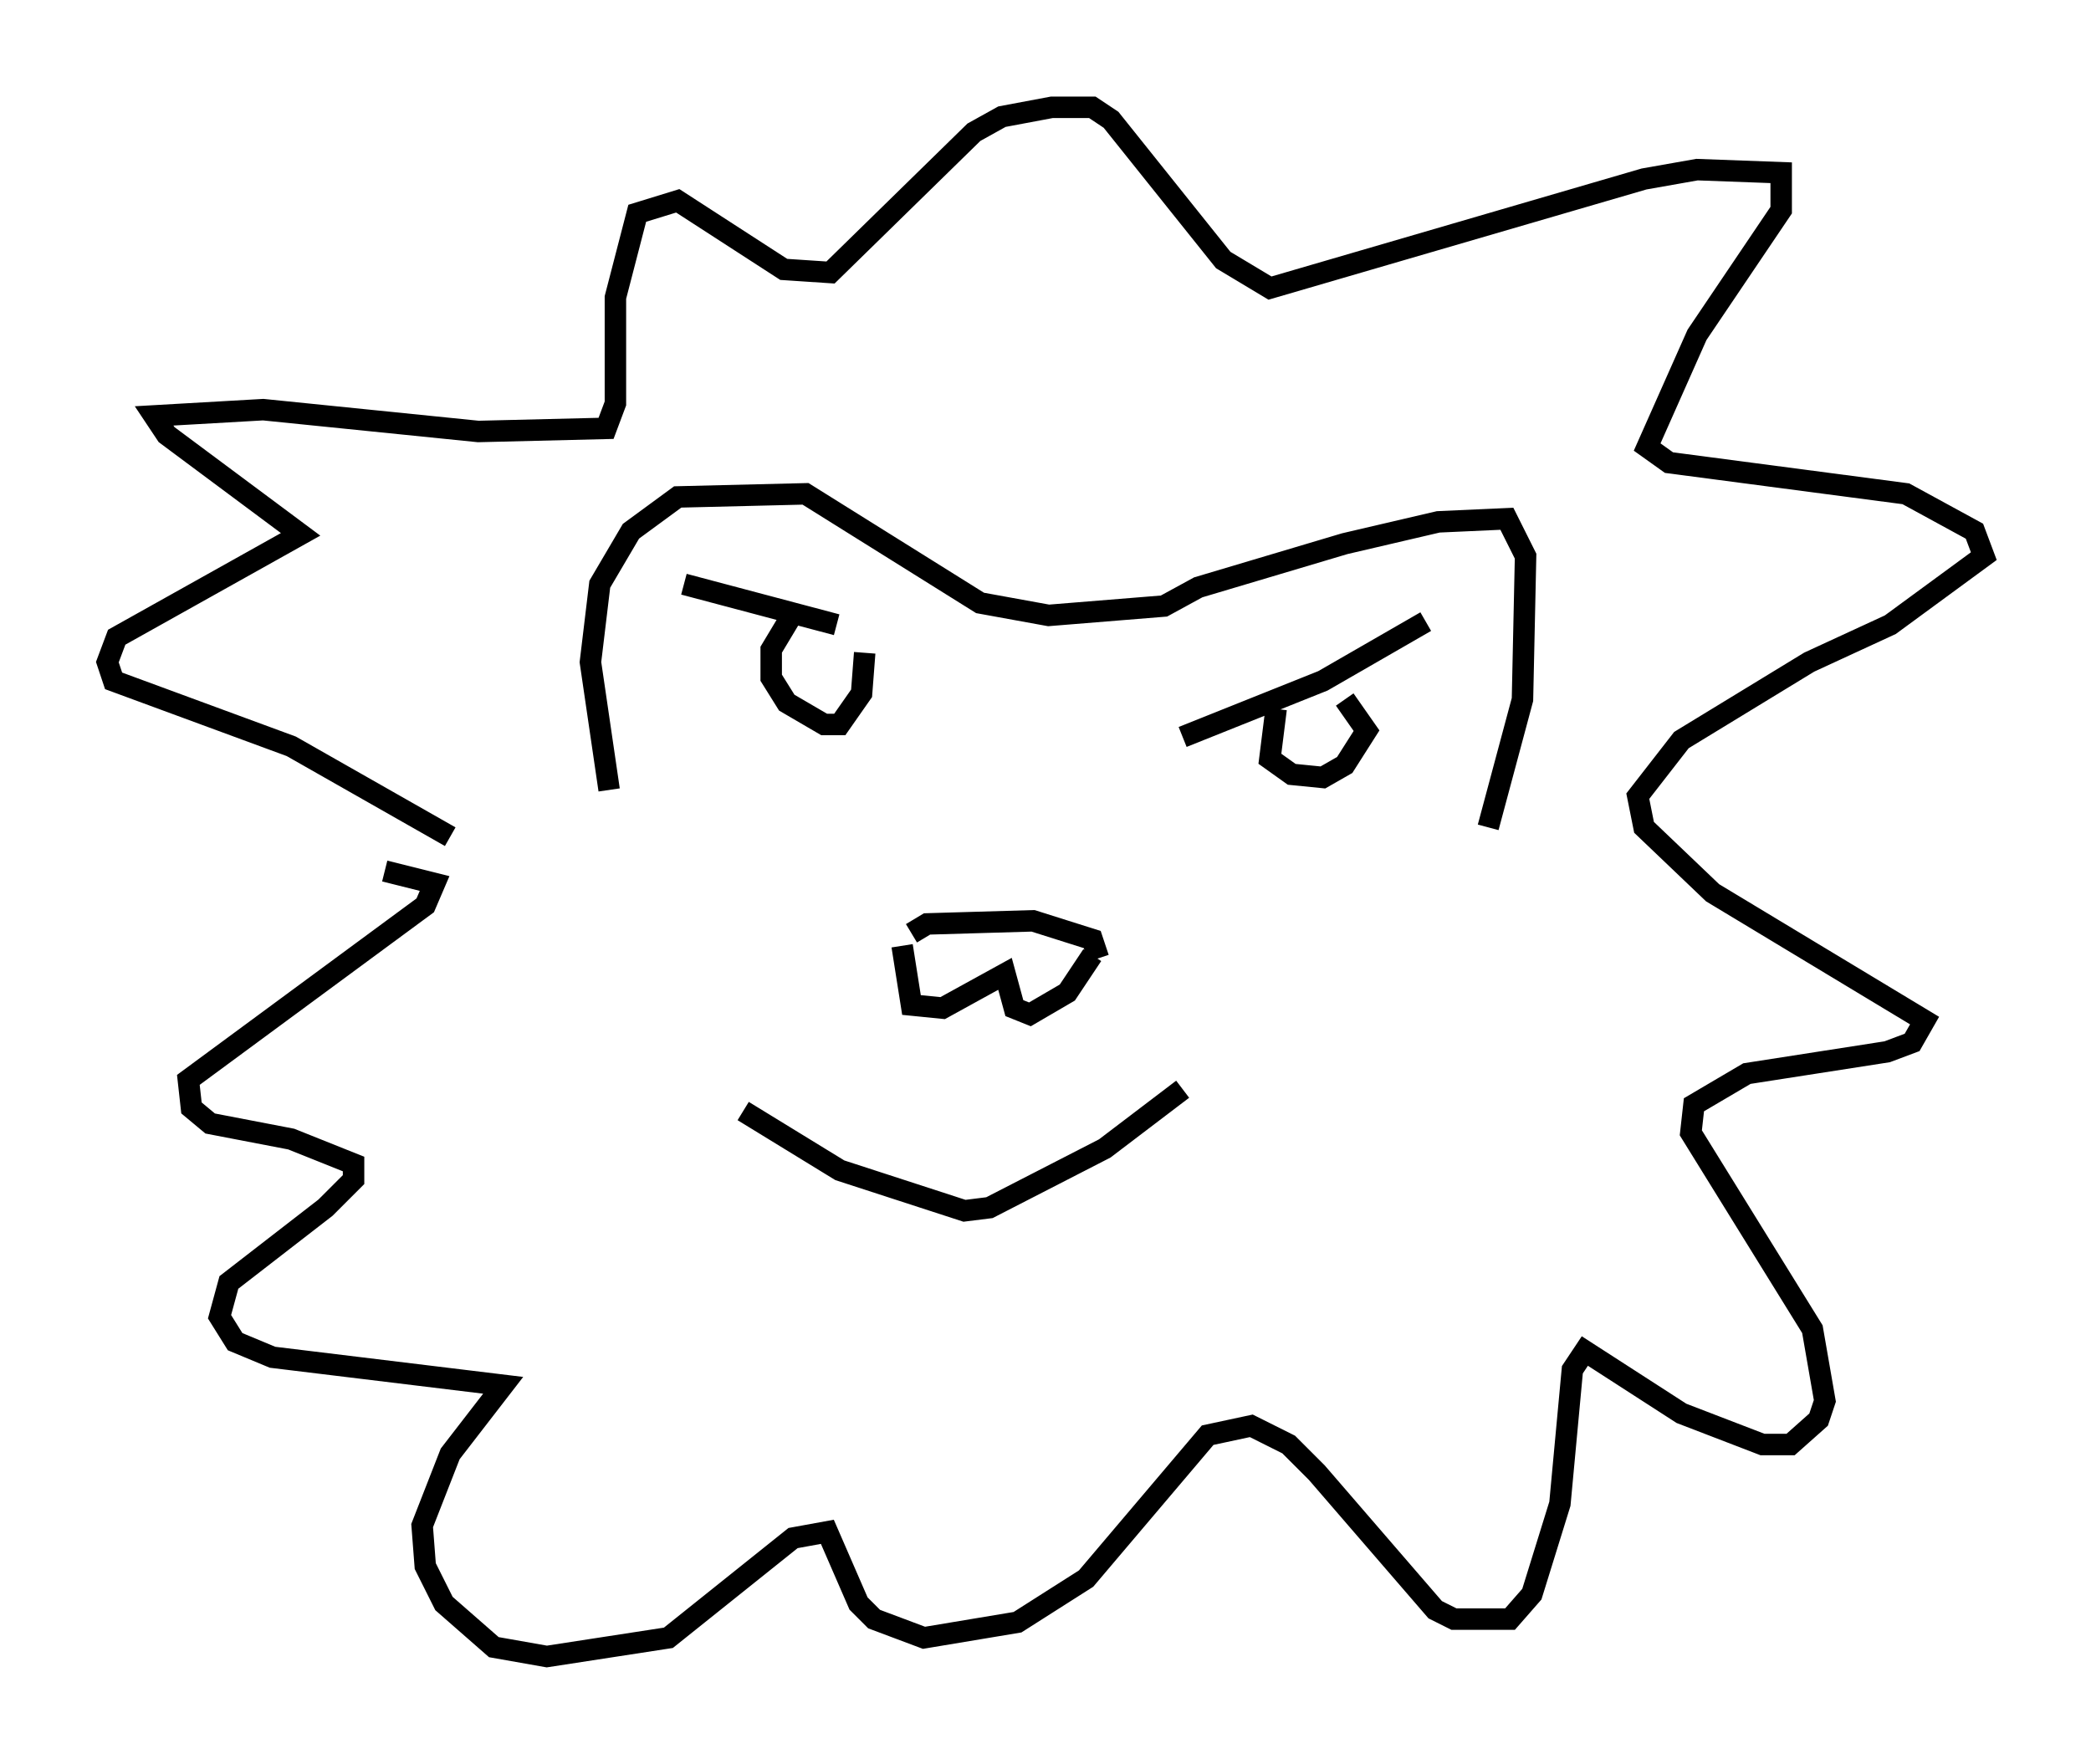 <?xml version="1.0" encoding="utf-8" ?>
<svg baseProfile="full" height="82.19" version="1.1" width="97.441" xmlns="http://www.w3.org/2000/svg" xmlns:ev="http://www.w3.org/2001/xml-events" xmlns:xlink="http://www.w3.org/1999/xlink"><defs /><rect fill="white" height="82.19" width="97.441" x="0" y="0" /><path d="M45.089, 33.179 m-6.101, -4.067 l-7.117, -1.888 m4.939, 1.598 l-0.872, 1.453 0.0, 1.307 l0.726, 1.162 1.743, 1.017 l0.726, 0.0 1.017, -1.453 l0.145, -1.888 m14.816, 3.922 l6.536, -2.615 4.793, -2.76 m-6.972, 4.067 l-0.291, 2.324 1.017, 0.726 l1.453, 0.145 1.017, -0.581 l1.017, -1.598 -1.017, -1.453 m-20.19, 10.894 l0.726, -0.436 4.939, -0.145 l2.76, 0.872 0.291, 0.872 m-9.151, -0.581 l0.436, 2.76 1.453, 0.145 l2.905, -1.598 0.436, 1.598 l0.726, 0.291 1.743, -1.017 l1.162, -1.743 m-22.514, -7.698 l-0.872, -5.955 0.436, -3.631 l1.453, -2.469 2.179, -1.598 l5.955, -0.145 8.134, 5.084 l3.196, 0.581 5.374, -0.436 l1.598, -0.872 6.827, -2.034 l4.358, -1.017 3.196, -0.145 l0.872, 1.743 -0.145, 6.682 l-1.598, 5.955 m-48.369, 0.436 l-7.408, -4.212 -8.279, -3.05 l-0.291, -0.872 0.436, -1.162 l8.57, -4.793 -6.246, -4.648 l-0.581, -0.872 5.084, -0.291 l10.022, 1.017 5.955, -0.145 l0.436, -1.162 0.0, -4.939 l1.017, -3.922 1.888, -0.581 l4.939, 3.196 2.179, 0.145 l6.682, -6.536 1.307, -0.726 l2.324, -0.436 1.888, 0.0 l0.872, 0.581 5.229, 6.536 l2.179, 1.307 17.43, -5.084 l2.469, -0.436 3.922, 0.145 l0.0, 1.743 -3.922, 5.81 l-2.324, 5.229 1.017, 0.726 l11.039, 1.453 3.196, 1.743 l0.436, 1.162 -4.358, 3.196 l-3.777, 1.743 -5.955, 3.631 l-2.034, 2.615 0.291, 1.453 l3.196, 3.05 9.877, 5.955 l-0.581, 1.017 -1.162, 0.436 l-6.536, 1.017 -2.469, 1.453 l-0.145, 1.307 5.665, 9.151 l0.581, 3.341 -0.291, 0.872 l-1.307, 1.162 -1.307, 0.0 l-3.777, -1.453 -4.503, -2.905 l-0.581, 0.872 -0.581, 6.246 l-1.307, 4.212 -1.017, 1.162 l-2.615, 0.0 -0.872, -0.436 l-5.52, -6.391 -1.307, -1.307 l-1.743, -0.872 -2.034, 0.436 l-5.665, 6.682 -3.196, 2.034 l-4.358, 0.726 -2.324, -0.872 l-0.726, -0.726 -1.453, -3.341 l-1.598, 0.291 -5.81, 4.648 l-5.665, 0.872 -2.469, -0.436 l-2.324, -2.034 -0.872, -1.743 l-0.145, -1.888 1.307, -3.341 l2.469, -3.196 -10.749, -1.307 l-1.743, -0.726 -0.726, -1.162 l0.436, -1.598 4.503, -3.486 l1.307, -1.307 0.0, -0.726 l-2.905, -1.162 -3.777, -0.726 l-0.872, -0.726 -0.145, -1.307 l11.039, -8.134 0.436, -1.017 l-2.324, -0.581 m16.704, 11.184 l4.503, 2.76 5.81, 1.888 l1.162, -0.145 5.374, -2.76 l3.631, -2.76 " fill="none" stroke="black" stroke-width="1" /></svg>